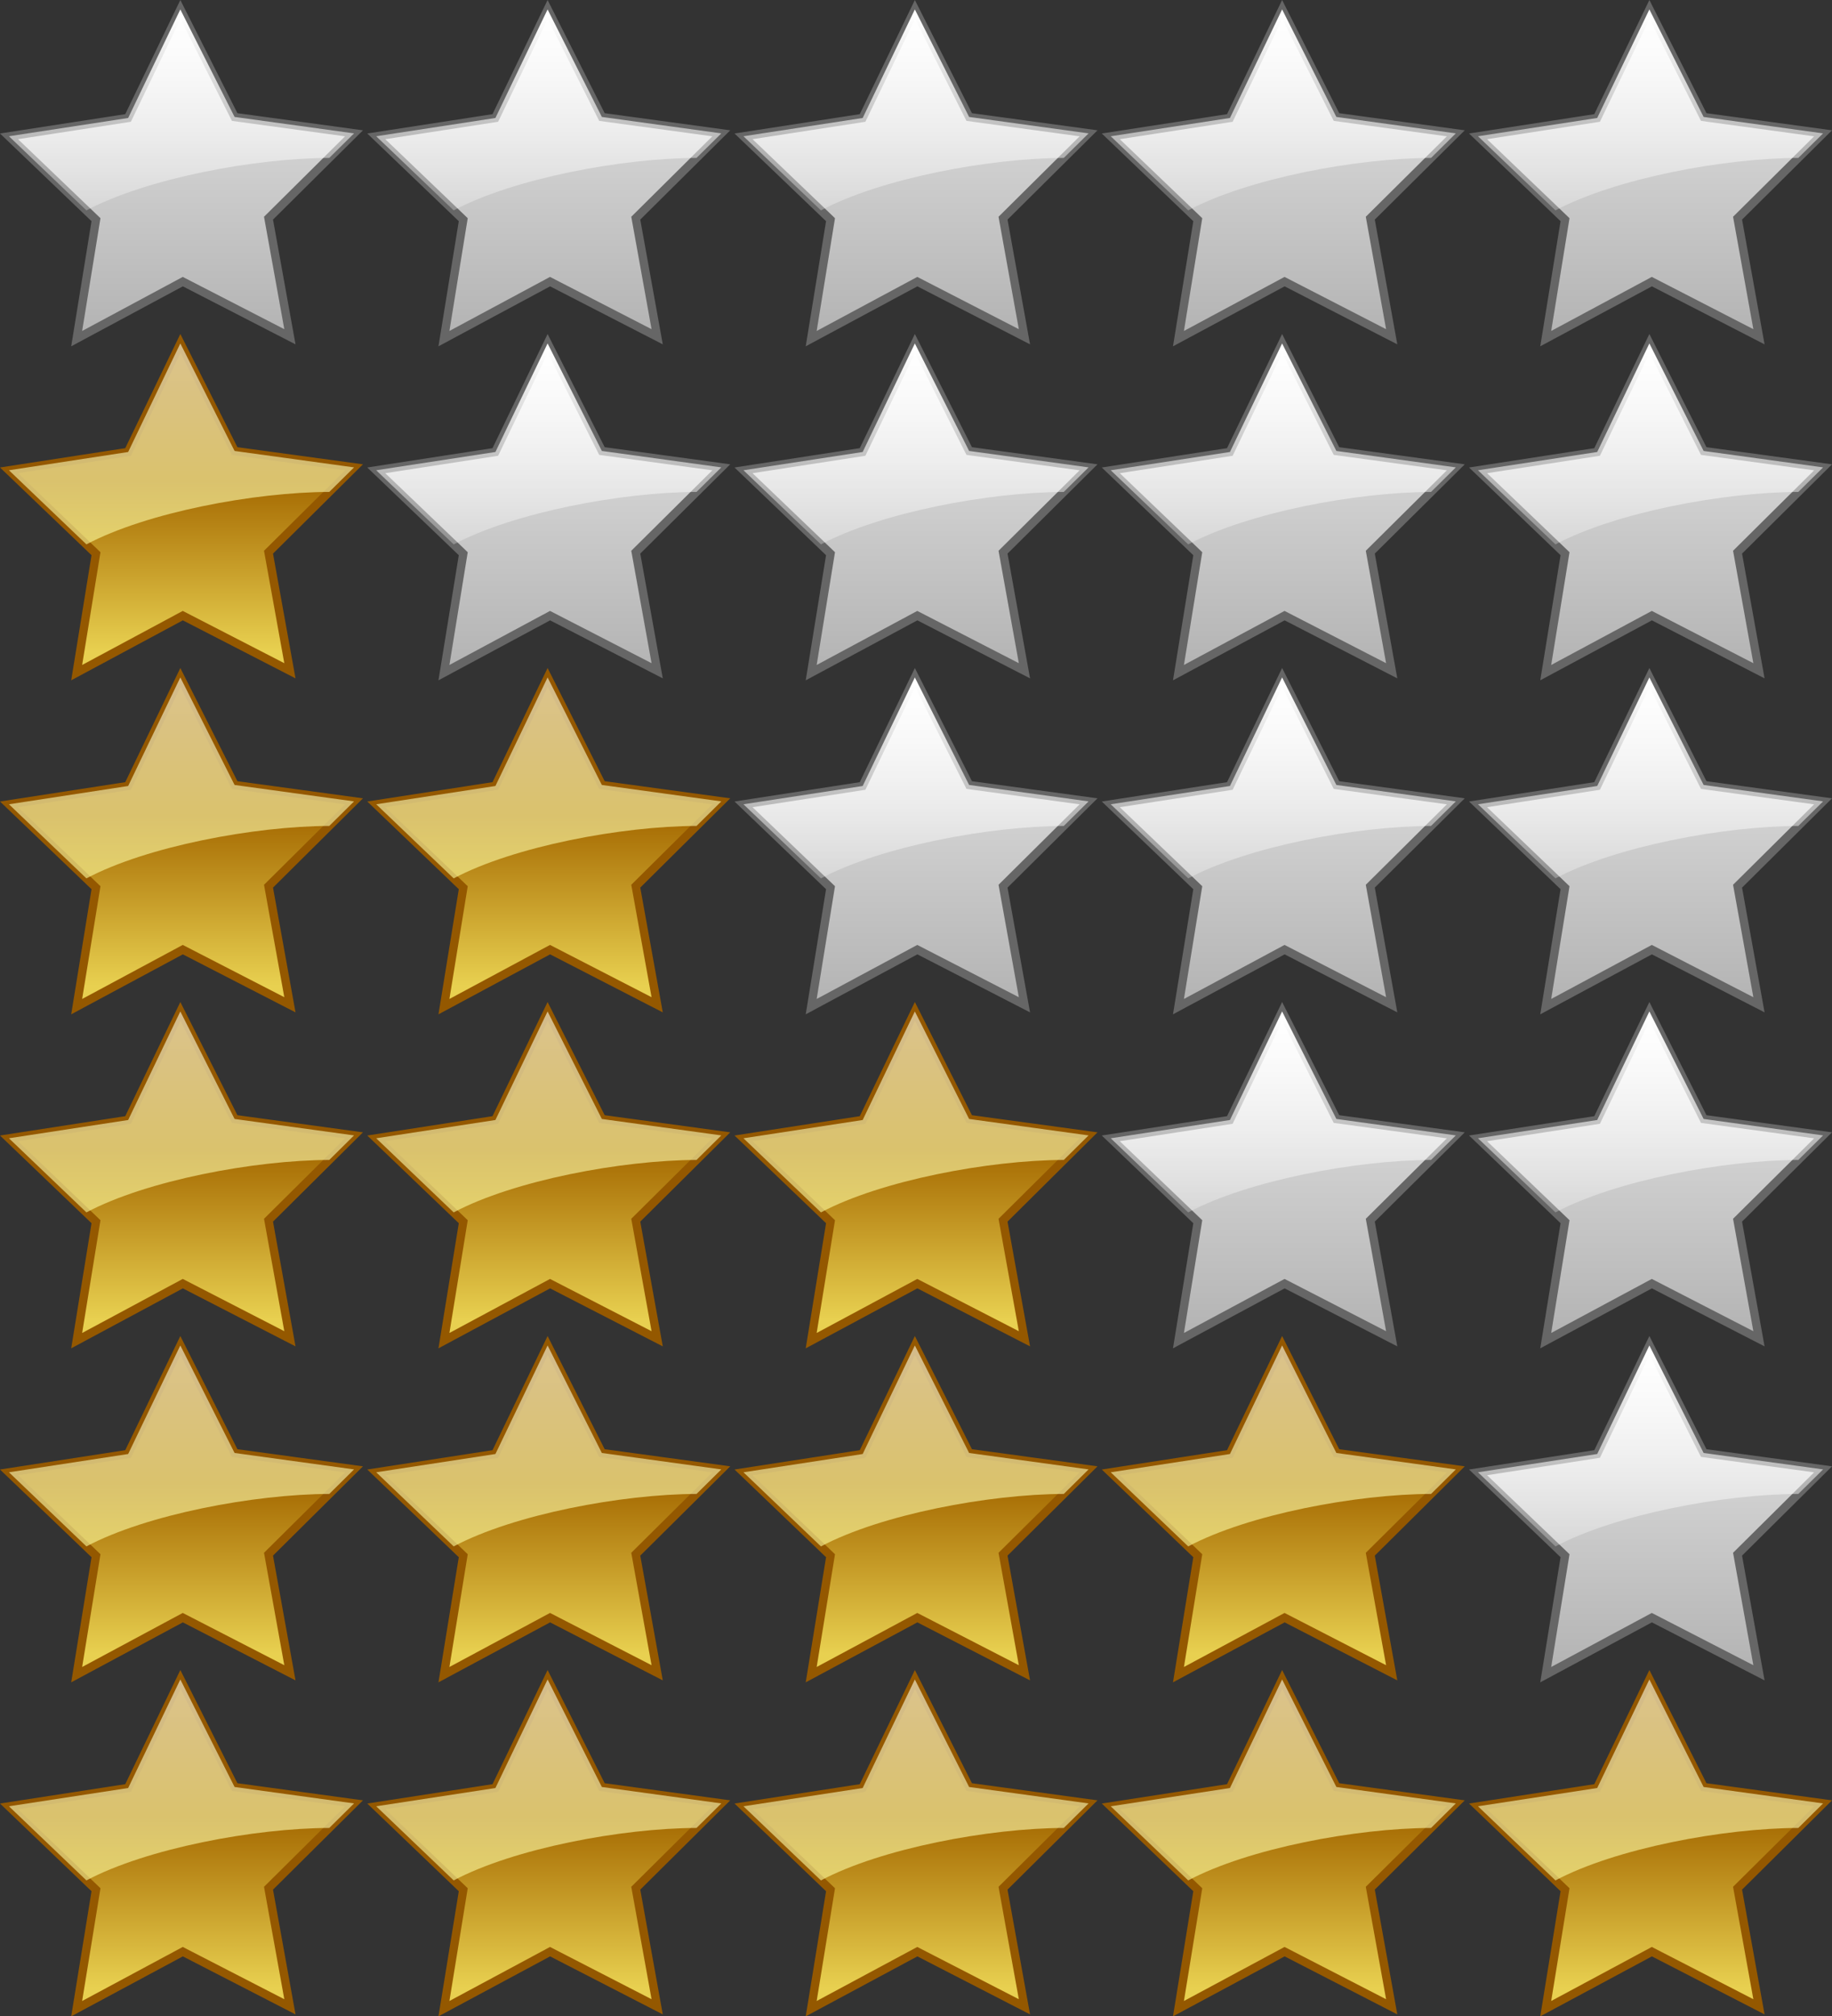 <?xml version="1.0" encoding="UTF-8" standalone="no"?>
<!-- Created with Inkscape (http://www.inkscape.org/) -->

<svg
   xmlns:dc="http://purl.org/dc/elements/1.1/"
   xmlns:cc="http://creativecommons.org/ns#"
   xmlns:rdf="http://www.w3.org/1999/02/22-rdf-syntax-ns#"
   xmlns:svg="http://www.w3.org/2000/svg"
   xmlns="http://www.w3.org/2000/svg"
   xmlns:xlink="http://www.w3.org/1999/xlink"
   xmlns:sodipodi="http://sodipodi.sourceforge.net/DTD/sodipodi-0.dtd"
   xmlns:inkscape="http://www.inkscape.org/namespaces/inkscape"
   width="109.742"
   height="120.738"
   id="svg2"
   version="1.1"
   inkscape:version="0.48.0 r9654"
   sodipodi:docname="New document 1">
  <rect width="100%" height="100%" fill="#333333" stroke="none"/>
  <defs
     id="defs4">
    <linearGradient
       id="linearGradient4453"
       inkscape:collect="always">
      <stop
         id="stop4455"
         offset="0"
         style="stop-color:#ffffff;stop-opacity:1;" />
      <stop
         id="stop4457"
         offset="1"
         style="stop-color:#fcfc80;stop-opacity:1" />
    </linearGradient>
    <linearGradient
       inkscape:collect="always"
       id="linearGradient4445">
      <stop
         style="stop-color:#a46800;stop-opacity:1;"
         offset="0"
         id="stop4447" />
      <stop
         style="stop-color:#e8d050;stop-opacity:1"
         offset="1"
         id="stop4449" />
    </linearGradient>
    <linearGradient
       inkscape:collect="always"
       id="linearGradient4059">
      <stop
         style="stop-color:#ffffff;stop-opacity:1;"
         offset="0"
         id="stop4061" />
      <stop
         style="stop-color:#ffffff;stop-opacity:0;"
         offset="1"
         id="stop4063" />
    </linearGradient>
    <linearGradient
       inkscape:collect="always"
       id="linearGradient4051">
      <stop
         style="stop-color:#b3b3b3;stop-opacity:1;"
         offset="0"
         id="stop4053" />
      <stop
         style="stop-color:#e6e6e6;stop-opacity:1"
         offset="1"
         id="stop4055" />
    </linearGradient>
    <linearGradient
       inkscape:collect="always"
       xlink:href="#linearGradient4051"
       id="linearGradient4091"
       gradientUnits="userSpaceOnUse"
       x1="29.773"
       y1="405.283"
       x2="29.773"
       y2="253.235" />
    <linearGradient
       inkscape:collect="always"
       xlink:href="#linearGradient4059"
       id="linearGradient4093"
       gradientUnits="userSpaceOnUse"
       x1="331.81"
       y1="108.463"
       x2="331.81"
       y2="140.639"
       gradientTransform="translate(40,0)" />
    <linearGradient
       inkscape:collect="always"
       xlink:href="#linearGradient4051"
       id="linearGradient4119"
       gradientUnits="userSpaceOnUse"
       x1="29.773"
       y1="405.283"
       x2="29.773"
       y2="253.235" />
    <linearGradient
       inkscape:collect="always"
       xlink:href="#linearGradient4059"
       id="linearGradient4121"
       gradientUnits="userSpaceOnUse"
       gradientTransform="translate(80,0)"
       x1="331.81"
       y1="108.463"
       x2="331.81"
       y2="140.639" />
    <linearGradient
       inkscape:collect="always"
       xlink:href="#linearGradient4051"
       id="linearGradient4147"
       gradientUnits="userSpaceOnUse"
       x1="29.773"
       y1="405.283"
       x2="29.773"
       y2="253.235" />
    <linearGradient
       inkscape:collect="always"
       xlink:href="#linearGradient4059"
       id="linearGradient4149"
       gradientUnits="userSpaceOnUse"
       gradientTransform="translate(120,0)"
       x1="331.81"
       y1="108.463"
       x2="331.81"
       y2="140.639" />
    <linearGradient
       inkscape:collect="always"
       xlink:href="#linearGradient4051"
       id="linearGradient4175"
       gradientUnits="userSpaceOnUse"
       x1="29.773"
       y1="405.283"
       x2="29.773"
       y2="253.235" />
    <linearGradient
       inkscape:collect="always"
       xlink:href="#linearGradient4059"
       id="linearGradient4177"
       gradientUnits="userSpaceOnUse"
       gradientTransform="translate(160,0)"
       x1="331.81"
       y1="108.463"
       x2="331.81"
       y2="140.639" />
    <linearGradient
       inkscape:collect="always"
       xlink:href="#linearGradient4059"
       id="linearGradient4275"
       gradientUnits="userSpaceOnUse"
       gradientTransform="translate(206,0)"
       x1="331.81"
       y1="108.463"
       x2="331.81"
       y2="140.639" />
    <linearGradient
       inkscape:collect="always"
       xlink:href="#linearGradient4051"
       id="linearGradient4277"
       gradientUnits="userSpaceOnUse"
       x1="29.773"
       y1="405.283"
       x2="29.773"
       y2="253.235" />
    <linearGradient
       inkscape:collect="always"
       xlink:href="#linearGradient4059"
       id="linearGradient4279"
       gradientUnits="userSpaceOnUse"
       gradientTransform="translate(156,0)"
       x1="331.81"
       y1="108.463"
       x2="331.81"
       y2="140.639" />
    <linearGradient
       inkscape:collect="always"
       xlink:href="#linearGradient4051"
       id="linearGradient4281"
       gradientUnits="userSpaceOnUse"
       x1="29.773"
       y1="405.283"
       x2="29.773"
       y2="253.235" />
    <linearGradient
       inkscape:collect="always"
       xlink:href="#linearGradient4059"
       id="linearGradient4283"
       gradientUnits="userSpaceOnUse"
       gradientTransform="translate(104,0)"
       x1="331.81"
       y1="108.463"
       x2="331.81"
       y2="140.639" />
    <linearGradient
       inkscape:collect="always"
       xlink:href="#linearGradient4051"
       id="linearGradient4285"
       gradientUnits="userSpaceOnUse"
       x1="29.773"
       y1="405.283"
       x2="29.773"
       y2="253.235" />
    <linearGradient
       inkscape:collect="always"
       xlink:href="#linearGradient4059"
       id="linearGradient4287"
       gradientUnits="userSpaceOnUse"
       gradientTransform="translate(52,0)"
       x1="331.81"
       y1="108.463"
       x2="331.81"
       y2="140.639" />
    <linearGradient
       inkscape:collect="always"
       xlink:href="#linearGradient4051"
       id="linearGradient4289"
       gradientUnits="userSpaceOnUse"
       x1="29.773"
       y1="405.283"
       x2="29.773"
       y2="253.235" />
    <linearGradient
       inkscape:collect="always"
       xlink:href="#linearGradient4445"
       id="linearGradient4699"
       gradientUnits="userSpaceOnUse"
       x1="76.509"
       y1="313.538"
       x2="76.509"
       y2="396.145" />
    <linearGradient
       inkscape:collect="always"
       xlink:href="#linearGradient4051"
       id="linearGradient4701"
       gradientUnits="userSpaceOnUse"
       x1="29.773"
       y1="405.283"
       x2="29.773"
       y2="253.235" />
    <linearGradient
       inkscape:collect="always"
       xlink:href="#linearGradient4051"
       id="linearGradient4707"
       gradientUnits="userSpaceOnUse"
       x1="29.773"
       y1="405.283"
       x2="29.773"
       y2="253.235" />
    <linearGradient
       inkscape:collect="always"
       xlink:href="#linearGradient4051"
       id="linearGradient4711"
       gradientUnits="userSpaceOnUse"
       x1="29.773"
       y1="405.283"
       x2="29.773"
       y2="253.235" />
    <linearGradient
       inkscape:collect="always"
       xlink:href="#linearGradient4051"
       id="linearGradient4715"
       gradientUnits="userSpaceOnUse"
       x1="29.773"
       y1="405.283"
       x2="29.773"
       y2="253.235" />
    <linearGradient
       inkscape:collect="always"
       xlink:href="#linearGradient4051"
       id="linearGradient4719"
       gradientUnits="userSpaceOnUse"
       x1="29.773"
       y1="405.283"
       x2="29.773"
       y2="253.235" />
    <linearGradient
       inkscape:collect="always"
       xlink:href="#linearGradient4051"
       id="linearGradient4723"
       gradientUnits="userSpaceOnUse"
       x1="29.773"
       y1="405.283"
       x2="29.773"
       y2="253.235" />
    <linearGradient
       inkscape:collect="always"
       xlink:href="#linearGradient4051"
       id="linearGradient4727"
       gradientUnits="userSpaceOnUse"
       x1="29.773"
       y1="405.283"
       x2="29.773"
       y2="253.235" />
    <linearGradient
       inkscape:collect="always"
       xlink:href="#linearGradient4051"
       id="linearGradient4731"
       gradientUnits="userSpaceOnUse"
       x1="29.773"
       y1="405.283"
       x2="29.773"
       y2="253.235" />
    <linearGradient
       inkscape:collect="always"
       xlink:href="#linearGradient4051"
       id="linearGradient4735"
       gradientUnits="userSpaceOnUse"
       x1="29.773"
       y1="405.283"
       x2="29.773"
       y2="253.235" />
    <linearGradient
       inkscape:collect="always"
       xlink:href="#linearGradient4051"
       id="linearGradient4739"
       gradientUnits="userSpaceOnUse"
       x1="29.773"
       y1="405.283"
       x2="29.773"
       y2="253.235" />
    <linearGradient
       inkscape:collect="always"
       xlink:href="#linearGradient4051"
       id="linearGradient4743"
       gradientUnits="userSpaceOnUse"
       x1="29.773"
       y1="405.283"
       x2="29.773"
       y2="253.235" />
    <linearGradient
       inkscape:collect="always"
       xlink:href="#linearGradient4051"
       id="linearGradient4747"
       gradientUnits="userSpaceOnUse"
       x1="29.773"
       y1="405.283"
       x2="29.773"
       y2="253.235" />
    <linearGradient
       inkscape:collect="always"
       xlink:href="#linearGradient4051"
       id="linearGradient4751"
       gradientUnits="userSpaceOnUse"
       x1="29.773"
       y1="405.283"
       x2="29.773"
       y2="253.235" />
    <linearGradient
       inkscape:collect="always"
       xlink:href="#linearGradient4051"
       id="linearGradient4755"
       gradientUnits="userSpaceOnUse"
       x1="29.773"
       y1="405.283"
       x2="29.773"
       y2="253.235" />
    <linearGradient
       inkscape:collect="always"
       xlink:href="#linearGradient4051"
       id="linearGradient4759"
       gradientUnits="userSpaceOnUse"
       x1="29.773"
       y1="405.283"
       x2="29.773"
       y2="253.235" />
    <linearGradient
       inkscape:collect="always"
       xlink:href="#linearGradient4445"
       id="linearGradient4763"
       gradientUnits="userSpaceOnUse"
       x1="76.509"
       y1="313.538"
       x2="76.509"
       y2="396.145" />
    <linearGradient
       inkscape:collect="always"
       xlink:href="#linearGradient4445"
       id="linearGradient4767"
       gradientUnits="userSpaceOnUse"
       x1="76.509"
       y1="313.538"
       x2="76.509"
       y2="396.145" />
    <linearGradient
       inkscape:collect="always"
       xlink:href="#linearGradient4445"
       id="linearGradient4771"
       gradientUnits="userSpaceOnUse"
       x1="76.509"
       y1="313.538"
       x2="76.509"
       y2="396.145" />
    <linearGradient
       inkscape:collect="always"
       xlink:href="#linearGradient4445"
       id="linearGradient4775"
       gradientUnits="userSpaceOnUse"
       x1="76.509"
       y1="313.538"
       x2="76.509"
       y2="396.145" />
    <linearGradient
       inkscape:collect="always"
       xlink:href="#linearGradient4445"
       id="linearGradient4779"
       gradientUnits="userSpaceOnUse"
       x1="76.509"
       y1="313.538"
       x2="76.509"
       y2="396.145" />
    <linearGradient
       inkscape:collect="always"
       xlink:href="#linearGradient4445"
       id="linearGradient4783"
       gradientUnits="userSpaceOnUse"
       x1="76.509"
       y1="313.538"
       x2="76.509"
       y2="396.145" />
    <linearGradient
       inkscape:collect="always"
       xlink:href="#linearGradient4445"
       id="linearGradient4787"
       gradientUnits="userSpaceOnUse"
       x1="76.509"
       y1="313.538"
       x2="76.509"
       y2="396.145" />
    <linearGradient
       inkscape:collect="always"
       xlink:href="#linearGradient4445"
       id="linearGradient4791"
       gradientUnits="userSpaceOnUse"
       x1="76.509"
       y1="313.538"
       x2="76.509"
       y2="396.145" />
    <linearGradient
       inkscape:collect="always"
       xlink:href="#linearGradient4445"
       id="linearGradient4795"
       gradientUnits="userSpaceOnUse"
       x1="76.509"
       y1="313.538"
       x2="76.509"
       y2="396.145" />
    <linearGradient
       inkscape:collect="always"
       xlink:href="#linearGradient4445"
       id="linearGradient4799"
       gradientUnits="userSpaceOnUse"
       x1="76.509"
       y1="313.538"
       x2="76.509"
       y2="396.145" />
    <linearGradient
       inkscape:collect="always"
       xlink:href="#linearGradient4445"
       id="linearGradient4803"
       gradientUnits="userSpaceOnUse"
       x1="76.509"
       y1="313.538"
       x2="76.509"
       y2="396.145" />
    <linearGradient
       inkscape:collect="always"
       xlink:href="#linearGradient4445"
       id="linearGradient4807"
       gradientUnits="userSpaceOnUse"
       x1="76.509"
       y1="313.538"
       x2="76.509"
       y2="396.145" />
    <linearGradient
       inkscape:collect="always"
       xlink:href="#linearGradient4445"
       id="linearGradient4811"
       gradientUnits="userSpaceOnUse"
       x1="76.509"
       y1="313.538"
       x2="76.509"
       y2="396.145" />
    <linearGradient
       inkscape:collect="always"
       xlink:href="#linearGradient4445"
       id="linearGradient4815"
       gradientUnits="userSpaceOnUse"
       x1="76.509"
       y1="313.538"
       x2="76.509"
       y2="396.145" />
    <linearGradient
       inkscape:collect="always"
       xlink:href="#linearGradient4453"
       id="linearGradient4820"
       gradientUnits="userSpaceOnUse"
       gradientTransform="translate(88,80)"
       x1="332.555"
       y1="183.996"
       x2="332.555"
       y2="204.177" />
    <linearGradient
       inkscape:collect="always"
       xlink:href="#linearGradient4453"
       id="linearGradient4824"
       gradientUnits="userSpaceOnUse"
       gradientTransform="translate(66,80)"
       x1="332.555"
       y1="183.996"
       x2="332.555"
       y2="204.177" />
    <linearGradient
       inkscape:collect="always"
       xlink:href="#linearGradient4453"
       id="linearGradient4828"
       gradientUnits="userSpaceOnUse"
       gradientTransform="translate(44,80)"
       x1="332.555"
       y1="183.996"
       x2="332.555"
       y2="204.177" />
    <linearGradient
       inkscape:collect="always"
       xlink:href="#linearGradient4453"
       id="linearGradient4832"
       gradientUnits="userSpaceOnUse"
       gradientTransform="translate(22,80)"
       x1="332.555"
       y1="183.996"
       x2="332.555"
       y2="204.177" />
    <linearGradient
       inkscape:collect="always"
       xlink:href="#linearGradient4453"
       id="linearGradient4836"
       gradientUnits="userSpaceOnUse"
       gradientTransform="translate(0,80)"
       x1="332.555"
       y1="183.996"
       x2="332.555"
       y2="204.177" />
    <linearGradient
       inkscape:collect="always"
       xlink:href="#linearGradient4453"
       id="linearGradient4840"
       gradientUnits="userSpaceOnUse"
       gradientTransform="translate(44,40)"
       x1="332.555"
       y1="183.996"
       x2="332.555"
       y2="204.177" />
    <linearGradient
       inkscape:collect="always"
       xlink:href="#linearGradient4453"
       id="linearGradient4844"
       gradientUnits="userSpaceOnUse"
       gradientTransform="translate(66,60)"
       x1="332.555"
       y1="183.996"
       x2="332.555"
       y2="204.177" />
    <linearGradient
       inkscape:collect="always"
       xlink:href="#linearGradient4453"
       id="linearGradient4848"
       gradientUnits="userSpaceOnUse"
       gradientTransform="translate(44,60)"
       x1="332.555"
       y1="183.996"
       x2="332.555"
       y2="204.177" />
    <linearGradient
       inkscape:collect="always"
       xlink:href="#linearGradient4453"
       id="linearGradient4852"
       gradientUnits="userSpaceOnUse"
       gradientTransform="translate(22,60)"
       x1="332.555"
       y1="183.996"
       x2="332.555"
       y2="204.177" />
    <linearGradient
       inkscape:collect="always"
       xlink:href="#linearGradient4453"
       id="linearGradient4856"
       gradientUnits="userSpaceOnUse"
       gradientTransform="translate(0,60)"
       x1="332.555"
       y1="183.996"
       x2="332.555"
       y2="204.177" />
    <linearGradient
       inkscape:collect="always"
       xlink:href="#linearGradient4453"
       id="linearGradient4860"
       gradientUnits="userSpaceOnUse"
       gradientTransform="translate(22,40)"
       x1="332.555"
       y1="183.996"
       x2="332.555"
       y2="204.177" />
    <linearGradient
       inkscape:collect="always"
       xlink:href="#linearGradient4453"
       id="linearGradient4864"
       gradientUnits="userSpaceOnUse"
       gradientTransform="translate(0,40)"
       x1="332.555"
       y1="183.996"
       x2="332.555"
       y2="204.177" />
    <linearGradient
       inkscape:collect="always"
       xlink:href="#linearGradient4453"
       id="linearGradient4868"
       gradientUnits="userSpaceOnUse"
       gradientTransform="translate(22,20)"
       x1="332.555"
       y1="183.996"
       x2="332.555"
       y2="204.177" />
    <linearGradient
       inkscape:collect="always"
       xlink:href="#linearGradient4453"
       id="linearGradient4872"
       gradientUnits="userSpaceOnUse"
       gradientTransform="translate(0,20)"
       x1="332.555"
       y1="183.996"
       x2="332.555"
       y2="204.177" />
    <linearGradient
       inkscape:collect="always"
       xlink:href="#linearGradient4059"
       id="linearGradient4876"
       gradientUnits="userSpaceOnUse"
       gradientTransform="matrix(0.5,0,0,0.5,254.07,193.544)"
       x1="331.81"
       y1="108.463"
       x2="331.81"
       y2="140.639" />
    <linearGradient
       inkscape:collect="always"
       xlink:href="#linearGradient4059"
       id="linearGradient4880"
       gradientUnits="userSpaceOnUse"
       gradientTransform="matrix(0.5,0,0,0.5,254.07,173.544)"
       x1="331.81"
       y1="108.463"
       x2="331.81"
       y2="140.639" />
    <linearGradient
       inkscape:collect="always"
       xlink:href="#linearGradient4059"
       id="linearGradient4884"
       gradientUnits="userSpaceOnUse"
       gradientTransform="matrix(0.5,0,0,0.5,232.07,173.544)"
       x1="331.81"
       y1="108.463"
       x2="331.81"
       y2="140.639" />
    <linearGradient
       inkscape:collect="always"
       xlink:href="#linearGradient4059"
       id="linearGradient4888"
       gradientUnits="userSpaceOnUse"
       gradientTransform="matrix(0.5,0,0,0.5,254.07,153.544)"
       x1="331.81"
       y1="108.463"
       x2="331.81"
       y2="140.639" />
    <linearGradient
       inkscape:collect="always"
       xlink:href="#linearGradient4059"
       id="linearGradient4892"
       gradientUnits="userSpaceOnUse"
       gradientTransform="matrix(0.5,0,0,0.5,232.07,153.544)"
       x1="331.81"
       y1="108.463"
       x2="331.81"
       y2="140.639" />
    <linearGradient
       inkscape:collect="always"
       xlink:href="#linearGradient4059"
       id="linearGradient4896"
       gradientUnits="userSpaceOnUse"
       gradientTransform="matrix(0.5,0,0,0.5,210.07,153.544)"
       x1="331.81"
       y1="108.463"
       x2="331.81"
       y2="140.639" />
    <linearGradient
       inkscape:collect="always"
       xlink:href="#linearGradient4059"
       id="linearGradient4900"
       gradientUnits="userSpaceOnUse"
       gradientTransform="matrix(0.5,0,0,0.5,254.07,133.544)"
       x1="331.81"
       y1="108.463"
       x2="331.81"
       y2="140.639" />
    <linearGradient
       inkscape:collect="always"
       xlink:href="#linearGradient4059"
       id="linearGradient4904"
       gradientUnits="userSpaceOnUse"
       gradientTransform="matrix(0.5,0,0,0.5,232.07,133.544)"
       x1="331.81"
       y1="108.463"
       x2="331.81"
       y2="140.639" />
    <linearGradient
       inkscape:collect="always"
       xlink:href="#linearGradient4059"
       id="linearGradient4908"
       gradientUnits="userSpaceOnUse"
       gradientTransform="matrix(0.5,0,0,0.5,210.07,133.544)"
       x1="331.81"
       y1="108.463"
       x2="331.81"
       y2="140.639" />
    <linearGradient
       inkscape:collect="always"
       xlink:href="#linearGradient4059"
       id="linearGradient4912"
       gradientUnits="userSpaceOnUse"
       gradientTransform="matrix(0.5,0,0,0.5,188.07,133.544)"
       x1="331.81"
       y1="108.463"
       x2="331.81"
       y2="140.639" />
    <linearGradient
       inkscape:collect="always"
       xlink:href="#linearGradient4059"
       id="linearGradient4916"
       gradientUnits="userSpaceOnUse"
       gradientTransform="matrix(0.5,0,0,0.5,254.07,113.544)"
       x1="331.81"
       y1="108.463"
       x2="331.81"
       y2="140.639" />
    <linearGradient
       inkscape:collect="always"
       xlink:href="#linearGradient4059"
       id="linearGradient4920"
       gradientUnits="userSpaceOnUse"
       gradientTransform="matrix(0.5,0,0,0.5,232.07,113.544)"
       x1="331.81"
       y1="108.463"
       x2="331.81"
       y2="140.639" />
    <linearGradient
       inkscape:collect="always"
       xlink:href="#linearGradient4059"
       id="linearGradient4924"
       gradientUnits="userSpaceOnUse"
       gradientTransform="matrix(0.5,0,0,0.5,210.07,113.544)"
       x1="331.81"
       y1="108.463"
       x2="331.81"
       y2="140.639" />
    <linearGradient
       inkscape:collect="always"
       xlink:href="#linearGradient4059"
       id="linearGradient4928"
       gradientUnits="userSpaceOnUse"
       gradientTransform="matrix(0.5,0,0,0.5,188.07,113.544)"
       x1="331.81"
       y1="108.463"
       x2="331.81"
       y2="140.639" />
    <linearGradient
       inkscape:collect="always"
       xlink:href="#linearGradient4453"
       id="linearGradient4932"
       gradientUnits="userSpaceOnUse"
       x1="332.555"
       y1="183.996"
       x2="332.555"
       y2="204.177" />
    <linearGradient
       inkscape:collect="always"
       xlink:href="#linearGradient4059"
       id="linearGradient4935"
       gradientUnits="userSpaceOnUse"
       gradientTransform="matrix(0.5,0,0,0.5,166.07,113.544)"
       x1="331.81"
       y1="108.463"
       x2="331.81"
       y2="140.639" />
    <linearGradient
       inkscape:collect="always"
       xlink:href="#linearGradient4051"
       id="linearGradient5001"
       gradientUnits="userSpaceOnUse"
       x1="29.773"
       y1="405.283"
       x2="29.773"
       y2="253.235" />
    <linearGradient
       inkscape:collect="always"
       xlink:href="#linearGradient4059"
       id="linearGradient5003"
       gradientUnits="userSpaceOnUse"
       gradientTransform="matrix(0.5,0,0,0.5,188.07,113.544)"
       x1="331.81"
       y1="108.463"
       x2="331.81"
       y2="140.639" />
    <linearGradient
       inkscape:collect="always"
       xlink:href="#linearGradient4051"
       id="linearGradient5005"
       gradientUnits="userSpaceOnUse"
       x1="29.773"
       y1="405.283"
       x2="29.773"
       y2="253.235" />
    <linearGradient
       inkscape:collect="always"
       xlink:href="#linearGradient4059"
       id="linearGradient5007"
       gradientUnits="userSpaceOnUse"
       gradientTransform="matrix(0.5,0,0,0.5,210.07,113.544)"
       x1="331.81"
       y1="108.463"
       x2="331.81"
       y2="140.639" />
    <linearGradient
       inkscape:collect="always"
       xlink:href="#linearGradient4051"
       id="linearGradient5009"
       gradientUnits="userSpaceOnUse"
       x1="29.773"
       y1="405.283"
       x2="29.773"
       y2="253.235" />
    <linearGradient
       inkscape:collect="always"
       xlink:href="#linearGradient4059"
       id="linearGradient5011"
       gradientUnits="userSpaceOnUse"
       gradientTransform="matrix(0.5,0,0,0.5,232.07,113.544)"
       x1="331.81"
       y1="108.463"
       x2="331.81"
       y2="140.639" />
    <linearGradient
       inkscape:collect="always"
       xlink:href="#linearGradient4051"
       id="linearGradient5013"
       gradientUnits="userSpaceOnUse"
       x1="29.773"
       y1="405.283"
       x2="29.773"
       y2="253.235" />
    <linearGradient
       inkscape:collect="always"
       xlink:href="#linearGradient4059"
       id="linearGradient5015"
       gradientUnits="userSpaceOnUse"
       gradientTransform="matrix(0.5,0,0,0.5,254.07,113.544)"
       x1="331.81"
       y1="108.463"
       x2="331.81"
       y2="140.639" />
    <linearGradient
       inkscape:collect="always"
       xlink:href="#linearGradient4051"
       id="linearGradient5017"
       gradientUnits="userSpaceOnUse"
       x1="29.773"
       y1="405.283"
       x2="29.773"
       y2="253.235" />
    <linearGradient
       inkscape:collect="always"
       xlink:href="#linearGradient4059"
       id="linearGradient5019"
       gradientUnits="userSpaceOnUse"
       gradientTransform="matrix(0.5,0,0,0.5,188.07,133.544)"
       x1="331.81"
       y1="108.463"
       x2="331.81"
       y2="140.639" />
    <linearGradient
       inkscape:collect="always"
       xlink:href="#linearGradient4051"
       id="linearGradient5021"
       gradientUnits="userSpaceOnUse"
       x1="29.773"
       y1="405.283"
       x2="29.773"
       y2="253.235" />
    <linearGradient
       inkscape:collect="always"
       xlink:href="#linearGradient4059"
       id="linearGradient5023"
       gradientUnits="userSpaceOnUse"
       gradientTransform="matrix(0.5,0,0,0.5,210.07,133.544)"
       x1="331.81"
       y1="108.463"
       x2="331.81"
       y2="140.639" />
    <linearGradient
       inkscape:collect="always"
       xlink:href="#linearGradient4051"
       id="linearGradient5025"
       gradientUnits="userSpaceOnUse"
       x1="29.773"
       y1="405.283"
       x2="29.773"
       y2="253.235" />
    <linearGradient
       inkscape:collect="always"
       xlink:href="#linearGradient4059"
       id="linearGradient5027"
       gradientUnits="userSpaceOnUse"
       gradientTransform="matrix(0.5,0,0,0.5,232.07,133.544)"
       x1="331.81"
       y1="108.463"
       x2="331.81"
       y2="140.639" />
    <linearGradient
       inkscape:collect="always"
       xlink:href="#linearGradient4051"
       id="linearGradient5029"
       gradientUnits="userSpaceOnUse"
       x1="29.773"
       y1="405.283"
       x2="29.773"
       y2="253.235" />
    <linearGradient
       inkscape:collect="always"
       xlink:href="#linearGradient4059"
       id="linearGradient5031"
       gradientUnits="userSpaceOnUse"
       gradientTransform="matrix(0.5,0,0,0.5,254.07,133.544)"
       x1="331.81"
       y1="108.463"
       x2="331.81"
       y2="140.639" />
    <linearGradient
       inkscape:collect="always"
       xlink:href="#linearGradient4051"
       id="linearGradient5033"
       gradientUnits="userSpaceOnUse"
       x1="29.773"
       y1="405.283"
       x2="29.773"
       y2="253.235" />
    <linearGradient
       inkscape:collect="always"
       xlink:href="#linearGradient4059"
       id="linearGradient5035"
       gradientUnits="userSpaceOnUse"
       gradientTransform="matrix(0.5,0,0,0.5,210.07,153.544)"
       x1="331.81"
       y1="108.463"
       x2="331.81"
       y2="140.639" />
    <linearGradient
       inkscape:collect="always"
       xlink:href="#linearGradient4051"
       id="linearGradient5037"
       gradientUnits="userSpaceOnUse"
       x1="29.773"
       y1="405.283"
       x2="29.773"
       y2="253.235" />
    <linearGradient
       inkscape:collect="always"
       xlink:href="#linearGradient4059"
       id="linearGradient5039"
       gradientUnits="userSpaceOnUse"
       gradientTransform="matrix(0.5,0,0,0.5,232.07,153.544)"
       x1="331.81"
       y1="108.463"
       x2="331.81"
       y2="140.639" />
    <linearGradient
       inkscape:collect="always"
       xlink:href="#linearGradient4051"
       id="linearGradient5041"
       gradientUnits="userSpaceOnUse"
       x1="29.773"
       y1="405.283"
       x2="29.773"
       y2="253.235" />
    <linearGradient
       inkscape:collect="always"
       xlink:href="#linearGradient4059"
       id="linearGradient5043"
       gradientUnits="userSpaceOnUse"
       gradientTransform="matrix(0.5,0,0,0.5,254.07,153.544)"
       x1="331.81"
       y1="108.463"
       x2="331.81"
       y2="140.639" />
    <linearGradient
       inkscape:collect="always"
       xlink:href="#linearGradient4051"
       id="linearGradient5045"
       gradientUnits="userSpaceOnUse"
       x1="29.773"
       y1="405.283"
       x2="29.773"
       y2="253.235" />
    <linearGradient
       inkscape:collect="always"
       xlink:href="#linearGradient4059"
       id="linearGradient5047"
       gradientUnits="userSpaceOnUse"
       gradientTransform="matrix(0.5,0,0,0.5,232.07,173.544)"
       x1="331.81"
       y1="108.463"
       x2="331.81"
       y2="140.639" />
    <linearGradient
       inkscape:collect="always"
       xlink:href="#linearGradient4051"
       id="linearGradient5049"
       gradientUnits="userSpaceOnUse"
       x1="29.773"
       y1="405.283"
       x2="29.773"
       y2="253.235" />
    <linearGradient
       inkscape:collect="always"
       xlink:href="#linearGradient4059"
       id="linearGradient5051"
       gradientUnits="userSpaceOnUse"
       gradientTransform="matrix(0.5,0,0,0.5,254.07,173.544)"
       x1="331.81"
       y1="108.463"
       x2="331.81"
       y2="140.639" />
    <linearGradient
       inkscape:collect="always"
       xlink:href="#linearGradient4051"
       id="linearGradient5053"
       gradientUnits="userSpaceOnUse"
       x1="29.773"
       y1="405.283"
       x2="29.773"
       y2="253.235" />
    <linearGradient
       inkscape:collect="always"
       xlink:href="#linearGradient4059"
       id="linearGradient5055"
       gradientUnits="userSpaceOnUse"
       gradientTransform="matrix(0.5,0,0,0.5,254.07,193.544)"
       x1="331.81"
       y1="108.463"
       x2="331.81"
       y2="140.639" />
    <linearGradient
       inkscape:collect="always"
       xlink:href="#linearGradient4445"
       id="linearGradient5057"
       gradientUnits="userSpaceOnUse"
       x1="76.509"
       y1="313.538"
       x2="76.509"
       y2="396.145" />
    <linearGradient
       inkscape:collect="always"
       xlink:href="#linearGradient4453"
       id="linearGradient5059"
       gradientUnits="userSpaceOnUse"
       gradientTransform="translate(0,20)"
       x1="332.555"
       y1="183.996"
       x2="332.555"
       y2="204.177" />
    <linearGradient
       inkscape:collect="always"
       xlink:href="#linearGradient4445"
       id="linearGradient5061"
       gradientUnits="userSpaceOnUse"
       x1="76.509"
       y1="313.538"
       x2="76.509"
       y2="396.145" />
    <linearGradient
       inkscape:collect="always"
       xlink:href="#linearGradient4453"
       id="linearGradient5063"
       gradientUnits="userSpaceOnUse"
       gradientTransform="translate(22,20)"
       x1="332.555"
       y1="183.996"
       x2="332.555"
       y2="204.177" />
    <linearGradient
       inkscape:collect="always"
       xlink:href="#linearGradient4445"
       id="linearGradient5065"
       gradientUnits="userSpaceOnUse"
       x1="76.509"
       y1="313.538"
       x2="76.509"
       y2="396.145" />
    <linearGradient
       inkscape:collect="always"
       xlink:href="#linearGradient4453"
       id="linearGradient5067"
       gradientUnits="userSpaceOnUse"
       gradientTransform="translate(0,40)"
       x1="332.555"
       y1="183.996"
       x2="332.555"
       y2="204.177" />
    <linearGradient
       inkscape:collect="always"
       xlink:href="#linearGradient4445"
       id="linearGradient5069"
       gradientUnits="userSpaceOnUse"
       x1="76.509"
       y1="313.538"
       x2="76.509"
       y2="396.145" />
    <linearGradient
       inkscape:collect="always"
       xlink:href="#linearGradient4453"
       id="linearGradient5071"
       gradientUnits="userSpaceOnUse"
       gradientTransform="translate(22,40)"
       x1="332.555"
       y1="183.996"
       x2="332.555"
       y2="204.177" />
    <linearGradient
       inkscape:collect="always"
       xlink:href="#linearGradient4445"
       id="linearGradient5073"
       gradientUnits="userSpaceOnUse"
       x1="76.509"
       y1="313.538"
       x2="76.509"
       y2="396.145" />
    <linearGradient
       inkscape:collect="always"
       xlink:href="#linearGradient4453"
       id="linearGradient5075"
       gradientUnits="userSpaceOnUse"
       gradientTransform="translate(0,60)"
       x1="332.555"
       y1="183.996"
       x2="332.555"
       y2="204.177" />
    <linearGradient
       inkscape:collect="always"
       xlink:href="#linearGradient4445"
       id="linearGradient5077"
       gradientUnits="userSpaceOnUse"
       x1="76.509"
       y1="313.538"
       x2="76.509"
       y2="396.145" />
    <linearGradient
       inkscape:collect="always"
       xlink:href="#linearGradient4453"
       id="linearGradient5079"
       gradientUnits="userSpaceOnUse"
       gradientTransform="translate(22,60)"
       x1="332.555"
       y1="183.996"
       x2="332.555"
       y2="204.177" />
    <linearGradient
       inkscape:collect="always"
       xlink:href="#linearGradient4445"
       id="linearGradient5081"
       gradientUnits="userSpaceOnUse"
       x1="76.509"
       y1="313.538"
       x2="76.509"
       y2="396.145" />
    <linearGradient
       inkscape:collect="always"
       xlink:href="#linearGradient4453"
       id="linearGradient5083"
       gradientUnits="userSpaceOnUse"
       gradientTransform="translate(44,60)"
       x1="332.555"
       y1="183.996"
       x2="332.555"
       y2="204.177" />
    <linearGradient
       inkscape:collect="always"
       xlink:href="#linearGradient4445"
       id="linearGradient5085"
       gradientUnits="userSpaceOnUse"
       x1="76.509"
       y1="313.538"
       x2="76.509"
       y2="396.145" />
    <linearGradient
       inkscape:collect="always"
       xlink:href="#linearGradient4453"
       id="linearGradient5087"
       gradientUnits="userSpaceOnUse"
       gradientTransform="translate(66,60)"
       x1="332.555"
       y1="183.996"
       x2="332.555"
       y2="204.177" />
    <linearGradient
       inkscape:collect="always"
       xlink:href="#linearGradient4445"
       id="linearGradient5089"
       gradientUnits="userSpaceOnUse"
       x1="76.509"
       y1="313.538"
       x2="76.509"
       y2="396.145" />
    <linearGradient
       inkscape:collect="always"
       xlink:href="#linearGradient4453"
       id="linearGradient5091"
       gradientUnits="userSpaceOnUse"
       gradientTransform="translate(44,40)"
       x1="332.555"
       y1="183.996"
       x2="332.555"
       y2="204.177" />
    <linearGradient
       inkscape:collect="always"
       xlink:href="#linearGradient4445"
       id="linearGradient5093"
       gradientUnits="userSpaceOnUse"
       x1="76.509"
       y1="313.538"
       x2="76.509"
       y2="396.145" />
    <linearGradient
       inkscape:collect="always"
       xlink:href="#linearGradient4453"
       id="linearGradient5095"
       gradientUnits="userSpaceOnUse"
       gradientTransform="translate(0,80)"
       x1="332.555"
       y1="183.996"
       x2="332.555"
       y2="204.177" />
    <linearGradient
       inkscape:collect="always"
       xlink:href="#linearGradient4445"
       id="linearGradient5097"
       gradientUnits="userSpaceOnUse"
       x1="76.509"
       y1="313.538"
       x2="76.509"
       y2="396.145" />
    <linearGradient
       inkscape:collect="always"
       xlink:href="#linearGradient4453"
       id="linearGradient5099"
       gradientUnits="userSpaceOnUse"
       gradientTransform="translate(22,80)"
       x1="332.555"
       y1="183.996"
       x2="332.555"
       y2="204.177" />
    <linearGradient
       inkscape:collect="always"
       xlink:href="#linearGradient4445"
       id="linearGradient5101"
       gradientUnits="userSpaceOnUse"
       x1="76.509"
       y1="313.538"
       x2="76.509"
       y2="396.145" />
    <linearGradient
       inkscape:collect="always"
       xlink:href="#linearGradient4453"
       id="linearGradient5103"
       gradientUnits="userSpaceOnUse"
       gradientTransform="translate(44,80)"
       x1="332.555"
       y1="183.996"
       x2="332.555"
       y2="204.177" />
    <linearGradient
       inkscape:collect="always"
       xlink:href="#linearGradient4445"
       id="linearGradient5105"
       gradientUnits="userSpaceOnUse"
       x1="76.509"
       y1="313.538"
       x2="76.509"
       y2="396.145" />
    <linearGradient
       inkscape:collect="always"
       xlink:href="#linearGradient4453"
       id="linearGradient5107"
       gradientUnits="userSpaceOnUse"
       gradientTransform="translate(66,80)"
       x1="332.555"
       y1="183.996"
       x2="332.555"
       y2="204.177" />
    <linearGradient
       inkscape:collect="always"
       xlink:href="#linearGradient4445"
       id="linearGradient5109"
       gradientUnits="userSpaceOnUse"
       x1="76.509"
       y1="313.538"
       x2="76.509"
       y2="396.145" />
    <linearGradient
       inkscape:collect="always"
       xlink:href="#linearGradient4453"
       id="linearGradient5111"
       gradientUnits="userSpaceOnUse"
       gradientTransform="translate(88,80)"
       x1="332.555"
       y1="183.996"
       x2="332.555"
       y2="204.177" />
  </defs>
  <sodipodi:namedview
     id="base"
     pagecolor="#ffffff"
     bordercolor="#666666"
     borderopacity="1.0"
     inkscape:pageopacity="0.0"
     inkscape:pageshadow="2"
     inkscape:zoom="4"
     inkscape:cx="92.364887"
     inkscape:cy="68.247994"
     inkscape:document-units="px"
     inkscape:current-layer="layer1"
     showgrid="false"
     fit-margin-top="0"
     fit-margin-left="0"
     fit-margin-right="0"
     fit-margin-bottom="0"
     inkscape:window-width="1280"
     inkscape:window-height="975"
     inkscape:window-x="-4"
     inkscape:window-y="-4"
     inkscape:window-maximized="1" />
  <g
     inkscape:label="Layer 1"
     inkscape:groupmode="layer"
     id="layer1"
     transform="translate(-321.268,-166.791)">
    <g
       id="g4939">
      <path
         transform="matrix(0.125,0,0,0.125,323.436,156.295)"
         inkscape:transform-center-y="-1.0096501"
         inkscape:transform-center-x="0.029387579"
         d="m 121.588,405.292 -51.329,-26.415 -50.859,27.309 9.26,-56.98 -41.689,-39.931 57.052,-8.801 25.094,-51.988 26,51.541 57.198,7.801 -40.983,40.654 z"
         inkscape:randomized="0"
         inkscape:rounded="0"
         inkscape:flatsided="false"
         sodipodi:arg2="1.5620445"
         sodipodi:arg1="0.933726"
         sodipodi:r2="43.464993"
         sodipodi:r1="86.929985"
         sodipodi:cy="335.41425"
         sodipodi:cx="69.877968"
         sodipodi:sides="5"
         id="path4016"
         style="fill:url(#linearGradient4699);fill-opacity:1;fill-rule:evenodd;stroke:#945800;stroke-width:4"
         sodipodi:type="star" />
      <path
         sodipodi:type="star"
         style="fill:url(#linearGradient4701);fill-opacity:1;fill-rule:evenodd;stroke:#666666;stroke-width:4"
         id="path4026"
         sodipodi:sides="5"
         sodipodi:cx="69.877968"
         sodipodi:cy="335.41425"
         sodipodi:r1="86.929985"
         sodipodi:r2="43.464993"
         sodipodi:arg1="0.933726"
         sodipodi:arg2="1.5620445"
         inkscape:flatsided="false"
         inkscape:rounded="0"
         inkscape:randomized="0"
         d="m 121.588,405.292 -51.329,-26.415 -50.859,27.309 9.26,-56.98 -41.689,-39.931 57.052,-8.801 25.094,-51.988 26,51.541 57.198,7.801 -40.983,40.654 z"
         inkscape:transform-center-x="0.029387579"
         inkscape:transform-center-y="-1.0096501"
         transform="matrix(0.125,0,0,0.125,323.436,136.295)" />
      <path
         inkscape:connector-curvature="0"
         id="path4036"
         d="m 332.07,167.356 -3.125,6.5 -7.141,1.094 4.641,4.438 c 3.606,-1.916 10.069,-3.128 14.547,-3.141 l 1.484,-1.469 -7.156,-0.984 -3.25,-6.438 z"
         style="fill:url(#linearGradient4935);fill-opacity:1;fill-rule:evenodd;stroke:none" />
      <path
         inkscape:connector-curvature="0"
         style="opacity:0.6;fill:url(#linearGradient4932);fill-opacity:1;fill-rule:evenodd;stroke:none"
         d="m 332.07,187.356 -3.125,6.5 -7.141,1.094 4.641,4.438 c 3.606,-1.916 10.069,-3.128 14.547,-3.141 l 1.484,-1.469 -7.156,-0.984 -3.25,-6.438 z"
         id="path4041" />
      <path
         transform="matrix(0.125,0,0,0.125,345.436,136.295)"
         inkscape:transform-center-y="-1.0096501"
         inkscape:transform-center-x="0.029387579"
         d="m 121.588,405.292 -51.329,-26.415 -50.859,27.309 9.26,-56.98 -41.689,-39.931 57.052,-8.801 25.094,-51.988 26,51.541 57.198,7.801 -40.983,40.654 z"
         inkscape:randomized="0"
         inkscape:rounded="0"
         inkscape:flatsided="false"
         sodipodi:arg2="1.5620445"
         sodipodi:arg1="0.933726"
         sodipodi:r2="43.464993"
         sodipodi:r1="86.929985"
         sodipodi:cy="335.41425"
         sodipodi:cx="69.877968"
         sodipodi:sides="5"
         id="path4301"
         style="fill:url(#linearGradient5001);fill-opacity:1;fill-rule:evenodd;stroke:#666666;stroke-width:4"
         sodipodi:type="star" />
      <path
         style="fill:url(#linearGradient5003);fill-opacity:1;fill-rule:evenodd;stroke:none"
         d="m 354.07,167.356 -3.125,6.5 -7.141,1.094 4.641,4.438 c 3.606,-1.916 10.069,-3.128 14.547,-3.141 l 1.484,-1.469 -7.156,-0.984 -3.25,-6.438 z"
         id="path4303"
         inkscape:connector-curvature="0" />
      <path
         sodipodi:type="star"
         style="fill:url(#linearGradient5005);fill-opacity:1;fill-rule:evenodd;stroke:#666666;stroke-width:4"
         id="path4329"
         sodipodi:sides="5"
         sodipodi:cx="69.877968"
         sodipodi:cy="335.41425"
         sodipodi:r1="86.929985"
         sodipodi:r2="43.464993"
         sodipodi:arg1="0.933726"
         sodipodi:arg2="1.5620445"
         inkscape:flatsided="false"
         inkscape:rounded="0"
         inkscape:randomized="0"
         d="m 121.588,405.292 -51.329,-26.415 -50.859,27.309 9.26,-56.98 -41.689,-39.931 57.052,-8.801 25.094,-51.988 26,51.541 57.198,7.801 -40.983,40.654 z"
         inkscape:transform-center-x="0.029387579"
         inkscape:transform-center-y="-1.0096501"
         transform="matrix(0.125,0,0,0.125,367.436,136.295)" />
      <path
         inkscape:connector-curvature="0"
         id="path4331"
         d="m 376.07,167.356 -3.125,6.5 -7.141,1.094 4.641,4.438 c 3.606,-1.916 10.069,-3.128 14.547,-3.141 l 1.484,-1.469 -7.156,-0.984 -3.25,-6.438 z"
         style="fill:url(#linearGradient5007);fill-opacity:1;fill-rule:evenodd;stroke:none" />
      <path
         transform="matrix(0.125,0,0,0.125,389.436,136.295)"
         inkscape:transform-center-y="-1.0096501"
         inkscape:transform-center-x="0.029387579"
         d="m 121.588,405.292 -51.329,-26.415 -50.859,27.309 9.26,-56.98 -41.689,-39.931 57.052,-8.801 25.094,-51.988 26,51.541 57.198,7.801 -40.983,40.654 z"
         inkscape:randomized="0"
         inkscape:rounded="0"
         inkscape:flatsided="false"
         sodipodi:arg2="1.5620445"
         sodipodi:arg1="0.933726"
         sodipodi:r2="43.464993"
         sodipodi:r1="86.929985"
         sodipodi:cy="335.41425"
         sodipodi:cx="69.877968"
         sodipodi:sides="5"
         id="path4357"
         style="fill:url(#linearGradient5009);fill-opacity:1;fill-rule:evenodd;stroke:#666666;stroke-width:4"
         sodipodi:type="star" />
      <path
         style="fill:url(#linearGradient5011);fill-opacity:1;fill-rule:evenodd;stroke:none"
         d="m 398.07,167.356 -3.125,6.5 -7.141,1.094 4.641,4.438 c 3.606,-1.916 10.069,-3.128 14.547,-3.141 l 1.484,-1.469 -7.156,-0.984 -3.25,-6.438 z"
         id="path4359"
         inkscape:connector-curvature="0" />
      <path
         sodipodi:type="star"
         style="fill:url(#linearGradient5013);fill-opacity:1;fill-rule:evenodd;stroke:#666666;stroke-width:4"
         id="path4385"
         sodipodi:sides="5"
         sodipodi:cx="69.877968"
         sodipodi:cy="335.41425"
         sodipodi:r1="86.929985"
         sodipodi:r2="43.464993"
         sodipodi:arg1="0.933726"
         sodipodi:arg2="1.5620445"
         inkscape:flatsided="false"
         inkscape:rounded="0"
         inkscape:randomized="0"
         d="m 121.588,405.292 -51.329,-26.415 -50.859,27.309 9.26,-56.98 -41.689,-39.931 57.052,-8.801 25.094,-51.988 26,51.541 57.198,7.801 -40.983,40.654 z"
         inkscape:transform-center-x="0.029387579"
         inkscape:transform-center-y="-1.0096501"
         transform="matrix(0.125,0,0,0.125,411.436,136.295)" />
      <path
         inkscape:connector-curvature="0"
         id="path4387"
         d="m 420.07,167.356 -3.125,6.5 -7.141,1.094 4.641,4.438 c 3.606,-1.916 10.069,-3.128 14.547,-3.141 l 1.484,-1.469 -7.156,-0.984 -3.25,-6.438 z"
         style="fill:url(#linearGradient5015);fill-opacity:1;fill-rule:evenodd;stroke:none" />
      <path
         sodipodi:type="star"
         style="fill:url(#linearGradient5017);fill-opacity:1;fill-rule:evenodd;stroke:#666666;stroke-width:4"
         id="path4403"
         sodipodi:sides="5"
         sodipodi:cx="69.877968"
         sodipodi:cy="335.41425"
         sodipodi:r1="86.929985"
         sodipodi:r2="43.464993"
         sodipodi:arg1="0.933726"
         sodipodi:arg2="1.5620445"
         inkscape:flatsided="false"
         inkscape:rounded="0"
         inkscape:randomized="0"
         d="m 121.588,405.292 -51.329,-26.415 -50.859,27.309 9.26,-56.98 -41.689,-39.931 57.052,-8.801 25.094,-51.988 26,51.541 57.198,7.801 -40.983,40.654 z"
         inkscape:transform-center-x="0.029387579"
         inkscape:transform-center-y="-1.0096501"
         transform="matrix(0.125,0,0,0.125,345.436,156.295)" />
      <path
         inkscape:connector-curvature="0"
         id="path4405"
         d="m 354.07,187.356 -3.125,6.5 -7.141,1.094 4.641,4.438 c 3.606,-1.916 10.069,-3.128 14.547,-3.141 l 1.484,-1.469 -7.156,-0.984 -3.25,-6.438 z"
         style="fill:url(#linearGradient5019);fill-opacity:1;fill-rule:evenodd;stroke:none" />
      <path
         transform="matrix(0.125,0,0,0.125,367.436,156.295)"
         inkscape:transform-center-y="-1.0096501"
         inkscape:transform-center-x="0.029387579"
         d="m 121.588,405.292 -51.329,-26.415 -50.859,27.309 9.26,-56.98 -41.689,-39.931 57.052,-8.801 25.094,-51.988 26,51.541 57.198,7.801 -40.983,40.654 z"
         inkscape:randomized="0"
         inkscape:rounded="0"
         inkscape:flatsided="false"
         sodipodi:arg2="1.5620445"
         sodipodi:arg1="0.933726"
         sodipodi:r2="43.464993"
         sodipodi:r1="86.929985"
         sodipodi:cy="335.41425"
         sodipodi:cx="69.877968"
         sodipodi:sides="5"
         id="path4407"
         style="fill:url(#linearGradient5021);fill-opacity:1;fill-rule:evenodd;stroke:#666666;stroke-width:4"
         sodipodi:type="star" />
      <path
         style="fill:url(#linearGradient5023);fill-opacity:1;fill-rule:evenodd;stroke:none"
         d="m 376.07,187.356 -3.125,6.5 -7.141,1.094 4.641,4.438 c 3.606,-1.916 10.069,-3.128 14.547,-3.141 l 1.484,-1.469 -7.156,-0.984 -3.25,-6.438 z"
         id="path4409"
         inkscape:connector-curvature="0" />
      <path
         sodipodi:type="star"
         style="fill:url(#linearGradient5025);fill-opacity:1;fill-rule:evenodd;stroke:#666666;stroke-width:4"
         id="path4411"
         sodipodi:sides="5"
         sodipodi:cx="69.877968"
         sodipodi:cy="335.41425"
         sodipodi:r1="86.929985"
         sodipodi:r2="43.464993"
         sodipodi:arg1="0.933726"
         sodipodi:arg2="1.5620445"
         inkscape:flatsided="false"
         inkscape:rounded="0"
         inkscape:randomized="0"
         d="m 121.588,405.292 -51.329,-26.415 -50.859,27.309 9.26,-56.98 -41.689,-39.931 57.052,-8.801 25.094,-51.988 26,51.541 57.198,7.801 -40.983,40.654 z"
         inkscape:transform-center-x="0.029387579"
         inkscape:transform-center-y="-1.0096501"
         transform="matrix(0.125,0,0,0.125,389.436,156.295)" />
      <path
         inkscape:connector-curvature="0"
         id="path4413"
         d="m 398.07,187.356 -3.125,6.5 -7.141,1.094 4.641,4.438 c 3.606,-1.916 10.069,-3.128 14.547,-3.141 l 1.484,-1.469 -7.156,-0.984 -3.25,-6.438 z"
         style="fill:url(#linearGradient5027);fill-opacity:1;fill-rule:evenodd;stroke:none" />
      <path
         transform="matrix(0.125,0,0,0.125,411.436,156.295)"
         inkscape:transform-center-y="-1.0096501"
         inkscape:transform-center-x="0.029387579"
         d="m 121.588,405.292 -51.329,-26.415 -50.859,27.309 9.26,-56.98 -41.689,-39.931 57.052,-8.801 25.094,-51.988 26,51.541 57.198,7.801 -40.983,40.654 z"
         inkscape:randomized="0"
         inkscape:rounded="0"
         inkscape:flatsided="false"
         sodipodi:arg2="1.5620445"
         sodipodi:arg1="0.933726"
         sodipodi:r2="43.464993"
         sodipodi:r1="86.929985"
         sodipodi:cy="335.41425"
         sodipodi:cx="69.877968"
         sodipodi:sides="5"
         id="path4415"
         style="fill:url(#linearGradient5029);fill-opacity:1;fill-rule:evenodd;stroke:#666666;stroke-width:4"
         sodipodi:type="star" />
      <path
         style="fill:url(#linearGradient5031);fill-opacity:1;fill-rule:evenodd;stroke:none"
         d="m 420.07,187.356 -3.125,6.5 -7.141,1.094 4.641,4.438 c 3.606,-1.916 10.069,-3.128 14.547,-3.141 l 1.484,-1.469 -7.156,-0.984 -3.25,-6.438 z"
         id="path4417"
         inkscape:connector-curvature="0" />
      <path
         sodipodi:type="star"
         style="fill:url(#linearGradient5033);fill-opacity:1;fill-rule:evenodd;stroke:#666666;stroke-width:4"
         id="path4465"
         sodipodi:sides="5"
         sodipodi:cx="69.877968"
         sodipodi:cy="335.41425"
         sodipodi:r1="86.929985"
         sodipodi:r2="43.464993"
         sodipodi:arg1="0.933726"
         sodipodi:arg2="1.5620445"
         inkscape:flatsided="false"
         inkscape:rounded="0"
         inkscape:randomized="0"
         d="m 121.588,405.292 -51.329,-26.415 -50.859,27.309 9.26,-56.98 -41.689,-39.931 57.052,-8.801 25.094,-51.988 26,51.541 57.198,7.801 -40.983,40.654 z"
         inkscape:transform-center-x="0.029387579"
         inkscape:transform-center-y="-1.0096501"
         transform="matrix(0.125,0,0,0.125,367.436,176.295)" />
      <path
         inkscape:connector-curvature="0"
         id="path4467"
         d="m 376.07,207.356 -3.125,6.5 -7.141,1.094 4.641,4.438 c 3.606,-1.916 10.069,-3.128 14.547,-3.141 l 1.484,-1.469 -7.156,-0.984 -3.25,-6.438 z"
         style="fill:url(#linearGradient5035);fill-opacity:1;fill-rule:evenodd;stroke:none" />
      <path
         transform="matrix(0.125,0,0,0.125,389.436,176.295)"
         inkscape:transform-center-y="-1.0096501"
         inkscape:transform-center-x="0.029387579"
         d="m 121.588,405.292 -51.329,-26.415 -50.859,27.309 9.26,-56.98 -41.689,-39.931 57.052,-8.801 25.094,-51.988 26,51.541 57.198,7.801 -40.983,40.654 z"
         inkscape:randomized="0"
         inkscape:rounded="0"
         inkscape:flatsided="false"
         sodipodi:arg2="1.5620445"
         sodipodi:arg1="0.933726"
         sodipodi:r2="43.464993"
         sodipodi:r1="86.929985"
         sodipodi:cy="335.41425"
         sodipodi:cx="69.877968"
         sodipodi:sides="5"
         id="path4469"
         style="fill:url(#linearGradient5037);fill-opacity:1;fill-rule:evenodd;stroke:#666666;stroke-width:4"
         sodipodi:type="star" />
      <path
         style="fill:url(#linearGradient5039);fill-opacity:1;fill-rule:evenodd;stroke:none"
         d="m 398.07,207.356 -3.125,6.5 -7.141,1.094 4.641,4.438 c 3.606,-1.916 10.069,-3.128 14.547,-3.141 l 1.484,-1.469 -7.156,-0.984 -3.25,-6.438 z"
         id="path4471"
         inkscape:connector-curvature="0" />
      <path
         sodipodi:type="star"
         style="fill:url(#linearGradient5041);fill-opacity:1;fill-rule:evenodd;stroke:#666666;stroke-width:4"
         id="path4473"
         sodipodi:sides="5"
         sodipodi:cx="69.877968"
         sodipodi:cy="335.41425"
         sodipodi:r1="86.929985"
         sodipodi:r2="43.464993"
         sodipodi:arg1="0.933726"
         sodipodi:arg2="1.5620445"
         inkscape:flatsided="false"
         inkscape:rounded="0"
         inkscape:randomized="0"
         d="m 121.588,405.292 -51.329,-26.415 -50.859,27.309 9.26,-56.98 -41.689,-39.931 57.052,-8.801 25.094,-51.988 26,51.541 57.198,7.801 -40.983,40.654 z"
         inkscape:transform-center-x="0.029387579"
         inkscape:transform-center-y="-1.0096501"
         transform="matrix(0.125,0,0,0.125,411.436,176.295)" />
      <path
         inkscape:connector-curvature="0"
         id="path4475"
         d="m 420.07,207.356 -3.125,6.5 -7.141,1.094 4.641,4.438 c 3.606,-1.916 10.069,-3.128 14.547,-3.141 l 1.484,-1.469 -7.156,-0.984 -3.25,-6.438 z"
         style="fill:url(#linearGradient5043);fill-opacity:1;fill-rule:evenodd;stroke:none" />
      <path
         sodipodi:type="star"
         style="fill:url(#linearGradient5045);fill-opacity:1;fill-rule:evenodd;stroke:#666666;stroke-width:4"
         id="path4489"
         sodipodi:sides="5"
         sodipodi:cx="69.877968"
         sodipodi:cy="335.41425"
         sodipodi:r1="86.929985"
         sodipodi:r2="43.464993"
         sodipodi:arg1="0.933726"
         sodipodi:arg2="1.5620445"
         inkscape:flatsided="false"
         inkscape:rounded="0"
         inkscape:randomized="0"
         d="m 121.588,405.292 -51.329,-26.415 -50.859,27.309 9.26,-56.98 -41.689,-39.931 57.052,-8.801 25.094,-51.988 26,51.541 57.198,7.801 -40.983,40.654 z"
         inkscape:transform-center-x="0.029387579"
         inkscape:transform-center-y="-1.0096501"
         transform="matrix(0.125,0,0,0.125,389.436,196.295)" />
      <path
         inkscape:connector-curvature="0"
         id="path4491"
         d="m 398.07,227.356 -3.125,6.5 -7.141,1.094 4.641,4.438 c 3.606,-1.916 10.069,-3.128 14.547,-3.141 l 1.484,-1.469 -7.156,-0.984 -3.25,-6.438 z"
         style="fill:url(#linearGradient5047);fill-opacity:1;fill-rule:evenodd;stroke:none" />
      <path
         transform="matrix(0.125,0,0,0.125,411.436,196.295)"
         inkscape:transform-center-y="-1.0096501"
         inkscape:transform-center-x="0.029387579"
         d="m 121.588,405.292 -51.329,-26.415 -50.859,27.309 9.26,-56.98 -41.689,-39.931 57.052,-8.801 25.094,-51.988 26,51.541 57.198,7.801 -40.983,40.654 z"
         inkscape:randomized="0"
         inkscape:rounded="0"
         inkscape:flatsided="false"
         sodipodi:arg2="1.5620445"
         sodipodi:arg1="0.933726"
         sodipodi:r2="43.464993"
         sodipodi:r1="86.929985"
         sodipodi:cy="335.41425"
         sodipodi:cx="69.877968"
         sodipodi:sides="5"
         id="path4493"
         style="fill:url(#linearGradient5049);fill-opacity:1;fill-rule:evenodd;stroke:#666666;stroke-width:4"
         sodipodi:type="star" />
      <path
         style="fill:url(#linearGradient5051);fill-opacity:1;fill-rule:evenodd;stroke:none"
         d="m 420.07,227.356 -3.125,6.5 -7.141,1.094 4.641,4.438 c 3.606,-1.916 10.069,-3.128 14.547,-3.141 l 1.484,-1.469 -7.156,-0.984 -3.25,-6.438 z"
         id="path4495"
         inkscape:connector-curvature="0" />
      <path
         sodipodi:type="star"
         style="fill:url(#linearGradient5053);fill-opacity:1;fill-rule:evenodd;stroke:#666666;stroke-width:4"
         id="path4505"
         sodipodi:sides="5"
         sodipodi:cx="69.877968"
         sodipodi:cy="335.41425"
         sodipodi:r1="86.929985"
         sodipodi:r2="43.464993"
         sodipodi:arg1="0.933726"
         sodipodi:arg2="1.5620445"
         inkscape:flatsided="false"
         inkscape:rounded="0"
         inkscape:randomized="0"
         d="m 121.588,405.292 -51.329,-26.415 -50.859,27.309 9.26,-56.98 -41.689,-39.931 57.052,-8.801 25.094,-51.988 26,51.541 57.198,7.801 -40.983,40.654 z"
         inkscape:transform-center-x="0.029387579"
         inkscape:transform-center-y="-1.0096501"
         transform="matrix(0.125,0,0,0.125,411.436,216.295)" />
      <path
         inkscape:connector-curvature="0"
         id="path4507"
         d="m 420.07,247.356 -3.125,6.5 -7.141,1.094 4.641,4.438 c 3.606,-1.916 10.069,-3.128 14.547,-3.141 l 1.484,-1.469 -7.156,-0.984 -3.25,-6.438 z"
         style="fill:url(#linearGradient5055);fill-opacity:1;fill-rule:evenodd;stroke:none" />
      <path
         sodipodi:type="star"
         style="fill:url(#linearGradient5057);fill-opacity:1;fill-rule:evenodd;stroke:#945800;stroke-width:4"
         id="path4513"
         sodipodi:sides="5"
         sodipodi:cx="69.877968"
         sodipodi:cy="335.41425"
         sodipodi:r1="86.929985"
         sodipodi:r2="43.464993"
         sodipodi:arg1="0.933726"
         sodipodi:arg2="1.5620445"
         inkscape:flatsided="false"
         inkscape:rounded="0"
         inkscape:randomized="0"
         d="m 121.588,405.292 -51.329,-26.415 -50.859,27.309 9.26,-56.98 -41.689,-39.931 57.052,-8.801 25.094,-51.988 26,51.541 57.198,7.801 -40.983,40.654 z"
         inkscape:transform-center-x="0.029387579"
         inkscape:transform-center-y="-1.0096501"
         transform="matrix(0.125,0,0,0.125,323.436,176.295)" />
      <path
         id="path4515"
         d="m 332.07,207.356 -3.125,6.5 -7.141,1.094 4.641,4.438 c 3.606,-1.916 10.069,-3.128 14.547,-3.141 l 1.484,-1.469 -7.156,-0.984 -3.25,-6.438 z"
         style="opacity:0.6;fill:url(#linearGradient5059);fill-opacity:1;fill-rule:evenodd;stroke:none"
         inkscape:connector-curvature="0" />
      <path
         transform="matrix(0.125,0,0,0.125,345.436,176.295)"
         inkscape:transform-center-y="-1.0096501"
         inkscape:transform-center-x="0.029387579"
         d="m 121.588,405.292 -51.329,-26.415 -50.859,27.309 9.26,-56.98 -41.689,-39.931 57.052,-8.801 25.094,-51.988 26,51.541 57.198,7.801 -40.983,40.654 z"
         inkscape:randomized="0"
         inkscape:rounded="0"
         inkscape:flatsided="false"
         sodipodi:arg2="1.5620445"
         sodipodi:arg1="0.933726"
         sodipodi:r2="43.464993"
         sodipodi:r1="86.929985"
         sodipodi:cy="335.41425"
         sodipodi:cx="69.877968"
         sodipodi:sides="5"
         id="path4521"
         style="fill:url(#linearGradient5061);fill-opacity:1;fill-rule:evenodd;stroke:#945800;stroke-width:4"
         sodipodi:type="star" />
      <path
         inkscape:connector-curvature="0"
         style="opacity:0.6;fill:url(#linearGradient5063);fill-opacity:1;fill-rule:evenodd;stroke:none"
         d="m 354.07,207.356 -3.125,6.5 -7.141,1.094 4.641,4.438 c 3.606,-1.916 10.069,-3.128 14.547,-3.141 l 1.484,-1.469 -7.156,-0.984 -3.25,-6.438 z"
         id="path4523" />
      <path
         transform="matrix(0.125,0,0,0.125,323.436,196.295)"
         inkscape:transform-center-y="-1.0096501"
         inkscape:transform-center-x="0.029387579"
         d="m 121.588,405.292 -51.329,-26.415 -50.859,27.309 9.26,-56.98 -41.689,-39.931 57.052,-8.801 25.094,-51.988 26,51.541 57.198,7.801 -40.983,40.654 z"
         inkscape:randomized="0"
         inkscape:rounded="0"
         inkscape:flatsided="false"
         sodipodi:arg2="1.5620445"
         sodipodi:arg1="0.933726"
         sodipodi:r2="43.464993"
         sodipodi:r1="86.929985"
         sodipodi:cy="335.41425"
         sodipodi:cx="69.877968"
         sodipodi:sides="5"
         id="path4537"
         style="fill:url(#linearGradient5065);fill-opacity:1;fill-rule:evenodd;stroke:#945800;stroke-width:4"
         sodipodi:type="star" />
      <path
         inkscape:connector-curvature="0"
         style="opacity:0.6;fill:url(#linearGradient5067);fill-opacity:1;fill-rule:evenodd;stroke:none"
         d="m 332.07,227.356 -3.125,6.5 -7.141,1.094 4.641,4.438 c 3.606,-1.916 10.069,-3.128 14.547,-3.141 l 1.484,-1.469 -7.156,-0.984 -3.25,-6.438 z"
         id="path4539" />
      <path
         sodipodi:type="star"
         style="fill:url(#linearGradient5069);fill-opacity:1;fill-rule:evenodd;stroke:#945800;stroke-width:4"
         id="path4541"
         sodipodi:sides="5"
         sodipodi:cx="69.877968"
         sodipodi:cy="335.41425"
         sodipodi:r1="86.929985"
         sodipodi:r2="43.464993"
         sodipodi:arg1="0.933726"
         sodipodi:arg2="1.5620445"
         inkscape:flatsided="false"
         inkscape:rounded="0"
         inkscape:randomized="0"
         d="m 121.588,405.292 -51.329,-26.415 -50.859,27.309 9.26,-56.98 -41.689,-39.931 57.052,-8.801 25.094,-51.988 26,51.541 57.198,7.801 -40.983,40.654 z"
         inkscape:transform-center-x="0.029387579"
         inkscape:transform-center-y="-1.0096501"
         transform="matrix(0.125,0,0,0.125,345.436,196.295)" />
      <path
         id="path4543"
         d="m 354.07,227.356 -3.125,6.5 -7.141,1.094 4.641,4.438 c 3.606,-1.916 10.069,-3.128 14.547,-3.141 l 1.484,-1.469 -7.156,-0.984 -3.25,-6.438 z"
         style="opacity:0.6;fill:url(#linearGradient5071);fill-opacity:1;fill-rule:evenodd;stroke:none"
         inkscape:connector-curvature="0" />
      <path
         sodipodi:type="star"
         style="fill:url(#linearGradient5073);fill-opacity:1;fill-rule:evenodd;stroke:#945800;stroke-width:4"
         id="path4553"
         sodipodi:sides="5"
         sodipodi:cx="69.877968"
         sodipodi:cy="335.41425"
         sodipodi:r1="86.929985"
         sodipodi:r2="43.464993"
         sodipodi:arg1="0.933726"
         sodipodi:arg2="1.5620445"
         inkscape:flatsided="false"
         inkscape:rounded="0"
         inkscape:randomized="0"
         d="m 121.588,405.292 -51.329,-26.415 -50.859,27.309 9.26,-56.98 -41.689,-39.931 57.052,-8.801 25.094,-51.988 26,51.541 57.198,7.801 -40.983,40.654 z"
         inkscape:transform-center-x="0.029387579"
         inkscape:transform-center-y="-1.0096501"
         transform="matrix(0.125,0,0,0.125,323.436,216.295)" />
      <path
         id="path4555"
         d="m 332.07,247.356 -3.125,6.5 -7.141,1.094 4.641,4.438 c 3.606,-1.916 10.069,-3.128 14.547,-3.141 l 1.484,-1.469 -7.156,-0.984 -3.25,-6.438 z"
         style="opacity:0.6;fill:url(#linearGradient5075);fill-opacity:1;fill-rule:evenodd;stroke:none"
         inkscape:connector-curvature="0" />
      <path
         transform="matrix(0.125,0,0,0.125,345.436,216.295)"
         inkscape:transform-center-y="-1.0096501"
         inkscape:transform-center-x="0.029387579"
         d="m 121.588,405.292 -51.329,-26.415 -50.859,27.309 9.26,-56.98 -41.689,-39.931 57.052,-8.801 25.094,-51.988 26,51.541 57.198,7.801 -40.983,40.654 z"
         inkscape:randomized="0"
         inkscape:rounded="0"
         inkscape:flatsided="false"
         sodipodi:arg2="1.5620445"
         sodipodi:arg1="0.933726"
         sodipodi:r2="43.464993"
         sodipodi:r1="86.929985"
         sodipodi:cy="335.41425"
         sodipodi:cx="69.877968"
         sodipodi:sides="5"
         id="path4557"
         style="fill:url(#linearGradient5077);fill-opacity:1;fill-rule:evenodd;stroke:#945800;stroke-width:4"
         sodipodi:type="star" />
      <path
         inkscape:connector-curvature="0"
         style="opacity:0.6;fill:url(#linearGradient5079);fill-opacity:1;fill-rule:evenodd;stroke:none"
         d="m 354.07,247.356 -3.125,6.5 -7.141,1.094 4.641,4.438 c 3.606,-1.916 10.069,-3.128 14.547,-3.141 l 1.484,-1.469 -7.156,-0.984 -3.25,-6.438 z"
         id="path4559" />
      <path
         transform="matrix(0.125,0,0,0.125,367.436,216.295)"
         inkscape:transform-center-y="-1.0096501"
         inkscape:transform-center-x="0.029387579"
         d="m 121.588,405.292 -51.329,-26.415 -50.859,27.309 9.26,-56.98 -41.689,-39.931 57.052,-8.801 25.094,-51.988 26,51.541 57.198,7.801 -40.983,40.654 z"
         inkscape:randomized="0"
         inkscape:rounded="0"
         inkscape:flatsided="false"
         sodipodi:arg2="1.5620445"
         sodipodi:arg1="0.933726"
         sodipodi:r2="43.464993"
         sodipodi:r1="86.929985"
         sodipodi:cy="335.41425"
         sodipodi:cx="69.877968"
         sodipodi:sides="5"
         id="path4569"
         style="fill:url(#linearGradient5081);fill-opacity:1;fill-rule:evenodd;stroke:#945800;stroke-width:4"
         sodipodi:type="star" />
      <path
         inkscape:connector-curvature="0"
         style="opacity:0.6;fill:url(#linearGradient5083);fill-opacity:1;fill-rule:evenodd;stroke:none"
         d="m 376.07,247.356 -3.125,6.5 -7.141,1.094 4.641,4.438 c 3.606,-1.916 10.069,-3.128 14.547,-3.141 l 1.484,-1.469 -7.156,-0.984 -3.25,-6.438 z"
         id="path4571" />
      <path
         sodipodi:type="star"
         style="fill:url(#linearGradient5085);fill-opacity:1;fill-rule:evenodd;stroke:#945800;stroke-width:4"
         id="path4573"
         sodipodi:sides="5"
         sodipodi:cx="69.877968"
         sodipodi:cy="335.41425"
         sodipodi:r1="86.929985"
         sodipodi:r2="43.464993"
         sodipodi:arg1="0.933726"
         sodipodi:arg2="1.5620445"
         inkscape:flatsided="false"
         inkscape:rounded="0"
         inkscape:randomized="0"
         d="m 121.588,405.292 -51.329,-26.415 -50.859,27.309 9.26,-56.98 -41.689,-39.931 57.052,-8.801 25.094,-51.988 26,51.541 57.198,7.801 -40.983,40.654 z"
         inkscape:transform-center-x="0.029387579"
         inkscape:transform-center-y="-1.0096501"
         transform="matrix(0.125,0,0,0.125,389.436,216.295)" />
      <path
         id="path4575"
         d="m 398.07,247.356 -3.125,6.5 -7.141,1.094 4.641,4.438 c 3.606,-1.916 10.069,-3.128 14.547,-3.141 l 1.484,-1.469 -7.156,-0.984 -3.25,-6.438 z"
         style="opacity:0.6;fill:url(#linearGradient5087);fill-opacity:1;fill-rule:evenodd;stroke:none"
         inkscape:connector-curvature="0" />
      <path
         sodipodi:type="star"
         style="fill:url(#linearGradient5089);fill-opacity:1;fill-rule:evenodd;stroke:#945800;stroke-width:4"
         id="path4585"
         sodipodi:sides="5"
         sodipodi:cx="69.877968"
         sodipodi:cy="335.41425"
         sodipodi:r1="86.929985"
         sodipodi:r2="43.464993"
         sodipodi:arg1="0.933726"
         sodipodi:arg2="1.5620445"
         inkscape:flatsided="false"
         inkscape:rounded="0"
         inkscape:randomized="0"
         d="m 121.588,405.292 -51.329,-26.415 -50.859,27.309 9.26,-56.98 -41.689,-39.931 57.052,-8.801 25.094,-51.988 26,51.541 57.198,7.801 -40.983,40.654 z"
         inkscape:transform-center-x="0.029387579"
         inkscape:transform-center-y="-1.0096501"
         transform="matrix(0.125,0,0,0.125,367.436,196.295)" />
      <path
         id="path4587"
         d="m 376.07,227.356 -3.125,6.5 -7.141,1.094 4.641,4.438 c 3.606,-1.916 10.069,-3.128 14.547,-3.141 l 1.484,-1.469 -7.156,-0.984 -3.25,-6.438 z"
         style="opacity:0.6;fill:url(#linearGradient5091);fill-opacity:1;fill-rule:evenodd;stroke:none"
         inkscape:connector-curvature="0" />
      <path
         transform="matrix(0.125,0,0,0.125,323.436,236.295)"
         inkscape:transform-center-y="-1.0096501"
         inkscape:transform-center-x="0.029387579"
         d="m 121.588,405.292 -51.329,-26.415 -50.859,27.309 9.26,-56.98 -41.689,-39.931 57.052,-8.801 25.094,-51.988 26,51.541 57.198,7.801 -40.983,40.654 z"
         inkscape:randomized="0"
         inkscape:rounded="0"
         inkscape:flatsided="false"
         sodipodi:arg2="1.5620445"
         sodipodi:arg1="0.933726"
         sodipodi:r2="43.464993"
         sodipodi:r1="86.929985"
         sodipodi:cy="335.41425"
         sodipodi:cx="69.877968"
         sodipodi:sides="5"
         id="path4593"
         style="fill:url(#linearGradient5093);fill-opacity:1;fill-rule:evenodd;stroke:#945800;stroke-width:4"
         sodipodi:type="star" />
      <path
         inkscape:connector-curvature="0"
         style="opacity:0.6;fill:url(#linearGradient5095);fill-opacity:1;fill-rule:evenodd;stroke:none"
         d="m 332.07,267.356 -3.125,6.5 -7.141,1.094 4.641,4.438 c 3.606,-1.916 10.069,-3.128 14.547,-3.141 l 1.484,-1.469 -7.156,-0.984 -3.25,-6.438 z"
         id="path4595" />
      <path
         sodipodi:type="star"
         style="fill:url(#linearGradient5097);fill-opacity:1;fill-rule:evenodd;stroke:#945800;stroke-width:4"
         id="path4597"
         sodipodi:sides="5"
         sodipodi:cx="69.877968"
         sodipodi:cy="335.41425"
         sodipodi:r1="86.929985"
         sodipodi:r2="43.464993"
         sodipodi:arg1="0.933726"
         sodipodi:arg2="1.5620445"
         inkscape:flatsided="false"
         inkscape:rounded="0"
         inkscape:randomized="0"
         d="m 121.588,405.292 -51.329,-26.415 -50.859,27.309 9.26,-56.98 -41.689,-39.931 57.052,-8.801 25.094,-51.988 26,51.541 57.198,7.801 -40.983,40.654 z"
         inkscape:transform-center-x="0.029387579"
         inkscape:transform-center-y="-1.0096501"
         transform="matrix(0.125,0,0,0.125,345.436,236.295)" />
      <path
         id="path4599"
         d="m 354.07,267.356 -3.125,6.5 -7.141,1.094 4.641,4.438 c 3.606,-1.916 10.069,-3.128 14.547,-3.141 l 1.484,-1.469 -7.156,-0.984 -3.25,-6.438 z"
         style="opacity:0.6;fill:url(#linearGradient5099);fill-opacity:1;fill-rule:evenodd;stroke:none"
         inkscape:connector-curvature="0" />
      <path
         sodipodi:type="star"
         style="fill:url(#linearGradient5101);fill-opacity:1;fill-rule:evenodd;stroke:#945800;stroke-width:4"
         id="path4601"
         sodipodi:sides="5"
         sodipodi:cx="69.877968"
         sodipodi:cy="335.41425"
         sodipodi:r1="86.929985"
         sodipodi:r2="43.464993"
         sodipodi:arg1="0.933726"
         sodipodi:arg2="1.5620445"
         inkscape:flatsided="false"
         inkscape:rounded="0"
         inkscape:randomized="0"
         d="m 121.588,405.292 -51.329,-26.415 -50.859,27.309 9.26,-56.98 -41.689,-39.931 57.052,-8.801 25.094,-51.988 26,51.541 57.198,7.801 -40.983,40.654 z"
         inkscape:transform-center-x="0.029387579"
         inkscape:transform-center-y="-1.0096501"
         transform="matrix(0.125,0,0,0.125,367.436,236.295)" />
      <path
         id="path4603"
         d="m 376.07,267.356 -3.125,6.5 -7.141,1.094 4.641,4.438 c 3.606,-1.916 10.069,-3.128 14.547,-3.141 l 1.484,-1.469 -7.156,-0.984 -3.25,-6.438 z"
         style="opacity:0.6;fill:url(#linearGradient5103);fill-opacity:1;fill-rule:evenodd;stroke:none"
         inkscape:connector-curvature="0" />
      <path
         transform="matrix(0.125,0,0,0.125,389.436,236.295)"
         inkscape:transform-center-y="-1.0096501"
         inkscape:transform-center-x="0.029387579"
         d="m 121.588,405.292 -51.329,-26.415 -50.859,27.309 9.26,-56.98 -41.689,-39.931 57.052,-8.801 25.094,-51.988 26,51.541 57.198,7.801 -40.983,40.654 z"
         inkscape:randomized="0"
         inkscape:rounded="0"
         inkscape:flatsided="false"
         sodipodi:arg2="1.5620445"
         sodipodi:arg1="0.933726"
         sodipodi:r2="43.464993"
         sodipodi:r1="86.929985"
         sodipodi:cy="335.41425"
         sodipodi:cx="69.877968"
         sodipodi:sides="5"
         id="path4605"
         style="fill:url(#linearGradient5105);fill-opacity:1;fill-rule:evenodd;stroke:#945800;stroke-width:4"
         sodipodi:type="star" />
      <path
         inkscape:connector-curvature="0"
         style="opacity:0.6;fill:url(#linearGradient5107);fill-opacity:1;fill-rule:evenodd;stroke:none"
         d="m 398.07,267.356 -3.125,6.5 -7.141,1.094 4.641,4.438 c 3.606,-1.916 10.069,-3.128 14.547,-3.141 l 1.484,-1.469 -7.156,-0.984 -3.25,-6.438 z"
         id="path4607" />
      <path
         sodipodi:type="star"
         style="fill:url(#linearGradient5109);fill-opacity:1;fill-rule:evenodd;stroke:#945800;stroke-width:4"
         id="path4625"
         sodipodi:sides="5"
         sodipodi:cx="69.877968"
         sodipodi:cy="335.41425"
         sodipodi:r1="86.929985"
         sodipodi:r2="43.464993"
         sodipodi:arg1="0.933726"
         sodipodi:arg2="1.5620445"
         inkscape:flatsided="false"
         inkscape:rounded="0"
         inkscape:randomized="0"
         d="m 121.588,405.292 -51.329,-26.415 -50.859,27.309 9.26,-56.98 -41.689,-39.931 57.052,-8.801 25.094,-51.988 26,51.541 57.198,7.801 -40.983,40.654 z"
         inkscape:transform-center-x="0.029387579"
         inkscape:transform-center-y="-1.0096501"
         transform="matrix(0.125,0,0,0.125,411.436,236.295)" />
      <path
         id="path4627"
         d="m 420.07,267.356 -3.125,6.5 -7.141,1.094 4.641,4.438 c 3.606,-1.916 10.069,-3.128 14.547,-3.141 l 1.484,-1.469 -7.156,-0.984 -3.25,-6.438 z"
         style="opacity:0.6;fill:url(#linearGradient5111);fill-opacity:1;fill-rule:evenodd;stroke:none"
         inkscape:connector-curvature="0" />
    </g>
  </g>
</svg>
